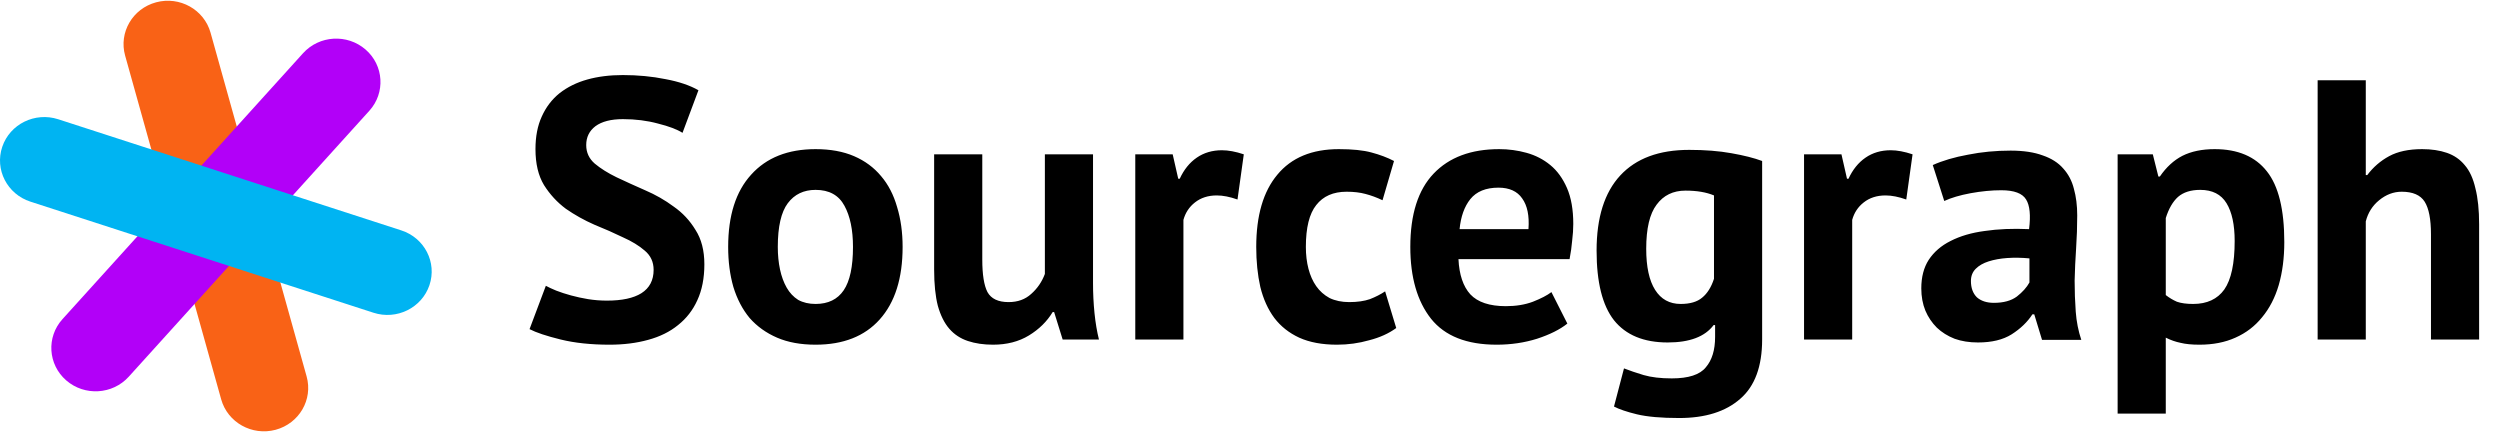 <svg width="486" height="84" viewBox="0 0 486 84" fill="none" xmlns="http://www.w3.org/2000/svg">
<g clip-path="url(#clip0)">
<path fill-rule="evenodd" clip-rule="evenodd" d="M24.324 10.808L42.999 77.64C44.257 82.13 48.991 84.775 53.578 83.55C58.165 82.317 60.863 77.679 59.61 73.189L40.931 6.353C39.673 1.862 34.939 -0.783 30.352 0.447C25.769 1.676 23.066 6.314 24.324 10.808Z" fill="#F96216"/>
<path fill-rule="evenodd" clip-rule="evenodd" d="M58.912 10.348L12.143 62.044C8.99 65.53 9.318 70.862 12.878 73.951C16.438 77.039 21.878 76.716 25.031 73.229L71.8 21.533C74.953 18.046 74.625 12.718 71.065 9.629C67.505 6.541 62.068 6.861 58.912 10.348Z" fill="#B200F8"/>
<path fill-rule="evenodd" clip-rule="evenodd" d="M5.908 39.199L72.606 60.795C77.121 62.26 81.989 59.858 83.484 55.438C84.98 51.015 82.526 46.246 78.015 44.788L11.313 23.182C6.798 21.724 1.931 24.119 0.439 28.543C-1.057 32.966 1.394 37.734 5.908 39.199Z" fill="#00B4F2"/>
<path d="M127.064 52.464C127.064 50.928 126.488 49.68 125.336 48.72C124.232 47.76 122.816 46.896 121.088 46.128C119.408 45.312 117.56 44.496 115.544 43.68C113.576 42.816 111.728 41.784 110 40.584C108.32 39.336 106.904 37.8 105.752 35.976C104.648 34.152 104.096 31.824 104.096 28.992C104.096 26.544 104.504 24.432 105.32 22.656C106.136 20.832 107.288 19.32 108.776 18.12C110.312 16.92 112.112 16.032 114.176 15.456C116.24 14.88 118.544 14.592 121.088 14.592C124.016 14.592 126.776 14.856 129.368 15.384C131.96 15.864 134.096 16.584 135.776 17.544L132.68 25.824C131.624 25.152 130.04 24.552 127.928 24.024C125.816 23.448 123.536 23.16 121.088 23.16C118.784 23.16 117.008 23.616 115.76 24.528C114.56 25.44 113.96 26.664 113.96 28.2C113.96 29.64 114.512 30.84 115.616 31.8C116.768 32.76 118.184 33.648 119.864 34.464C121.592 35.28 123.44 36.12 125.408 36.984C127.424 37.848 129.272 38.904 130.952 40.152C132.68 41.352 134.096 42.864 135.2 44.688C136.352 46.464 136.928 48.696 136.928 51.384C136.928 54.072 136.472 56.4 135.56 58.368C134.696 60.288 133.448 61.896 131.816 63.192C130.232 64.488 128.288 65.448 125.984 66.072C123.728 66.696 121.232 67.008 118.496 67.008C114.896 67.008 111.728 66.672 108.992 66C106.256 65.328 104.24 64.656 102.944 63.984L106.112 55.56C106.64 55.848 107.312 56.16 108.128 56.496C108.992 56.832 109.952 57.144 111.008 57.432C112.064 57.72 113.168 57.96 114.32 58.152C115.52 58.344 116.744 58.44 117.992 58.44C120.92 58.44 123.152 57.96 124.688 57C126.272 55.992 127.064 54.48 127.064 52.464ZM141.556 48C141.556 41.904 143.044 37.224 146.02 33.96C148.996 30.648 153.172 28.992 158.548 28.992C161.428 28.992 163.924 29.448 166.036 30.36C168.148 31.272 169.9 32.568 171.292 34.248C172.684 35.88 173.716 37.872 174.388 40.224C175.108 42.576 175.468 45.168 175.468 48C175.468 54.096 173.98 58.8 171.004 62.112C168.076 65.376 163.924 67.008 158.548 67.008C155.668 67.008 153.172 66.552 151.06 65.64C148.948 64.728 147.172 63.456 145.732 61.824C144.34 60.144 143.284 58.128 142.564 55.776C141.892 53.424 141.556 50.832 141.556 48ZM151.204 48C151.204 49.584 151.348 51.048 151.636 52.392C151.924 53.736 152.356 54.912 152.932 55.92C153.508 56.928 154.252 57.72 155.164 58.296C156.124 58.824 157.252 59.088 158.548 59.088C160.996 59.088 162.82 58.2 164.02 56.424C165.22 54.648 165.82 51.84 165.82 48C165.82 44.688 165.268 42.024 164.164 40.008C163.06 37.944 161.188 36.912 158.548 36.912C156.244 36.912 154.444 37.776 153.148 39.504C151.852 41.232 151.204 44.064 151.204 48ZM190.956 30V50.448C190.956 53.376 191.292 55.488 191.964 56.784C192.684 58.08 194.052 58.728 196.068 58.728C197.844 58.728 199.308 58.2 200.46 57.144C201.66 56.088 202.548 54.792 203.124 53.256V30H212.484V55.056C212.484 57.024 212.58 58.968 212.772 60.888C212.964 62.76 213.252 64.464 213.636 66H206.58L204.924 60.672H204.636C203.532 62.496 201.996 64.008 200.028 65.208C198.06 66.408 195.732 67.008 193.044 67.008C191.22 67.008 189.588 66.768 188.148 66.288C186.708 65.808 185.508 65.016 184.548 63.912C183.588 62.808 182.844 61.32 182.316 59.448C181.836 57.576 181.596 55.224 181.596 52.392V30H190.956ZM240.57 38.784C239.082 38.256 237.738 37.992 236.538 37.992C234.858 37.992 233.442 38.448 232.29 39.36C231.186 40.224 230.442 41.352 230.058 42.744V66H220.698V30H227.97L229.05 34.752H229.338C230.154 32.976 231.258 31.608 232.65 30.648C234.042 29.688 235.674 29.208 237.546 29.208C238.794 29.208 240.21 29.472 241.794 30L240.57 38.784ZM271.428 63.768C269.988 64.824 268.236 65.616 266.172 66.144C264.156 66.72 262.068 67.008 259.908 67.008C257.028 67.008 254.58 66.552 252.564 65.64C250.596 64.728 248.988 63.456 247.74 61.824C246.492 60.144 245.58 58.128 245.004 55.776C244.476 53.424 244.212 50.832 244.212 48C244.212 41.904 245.58 37.224 248.316 33.96C251.052 30.648 255.036 28.992 260.268 28.992C262.908 28.992 265.02 29.208 266.604 29.64C268.236 30.072 269.7 30.624 270.996 31.296L268.764 38.928C267.66 38.4 266.556 37.992 265.452 37.704C264.396 37.416 263.172 37.272 261.78 37.272C259.188 37.272 257.22 38.136 255.876 39.864C254.532 41.544 253.86 44.256 253.86 48C253.86 49.536 254.028 50.952 254.364 52.248C254.7 53.544 255.204 54.672 255.876 55.632C256.548 56.592 257.412 57.36 258.468 57.936C259.572 58.464 260.844 58.728 262.284 58.728C263.868 58.728 265.212 58.536 266.316 58.152C267.42 57.72 268.404 57.216 269.268 56.64L271.428 63.768ZM304.693 62.904C303.253 64.056 301.285 65.04 298.789 65.856C296.341 66.624 293.725 67.008 290.941 67.008C285.133 67.008 280.885 65.328 278.197 61.968C275.509 58.56 274.165 53.904 274.165 48C274.165 41.664 275.677 36.912 278.701 33.744C281.725 30.576 285.973 28.992 291.445 28.992C293.269 28.992 295.045 29.232 296.773 29.712C298.501 30.192 300.037 30.984 301.381 32.088C302.725 33.192 303.805 34.68 304.621 36.552C305.437 38.424 305.845 40.752 305.845 43.536C305.845 44.544 305.773 45.624 305.629 46.776C305.533 47.928 305.365 49.128 305.125 50.376H283.525C283.669 53.4 284.437 55.68 285.829 57.216C287.269 58.752 289.573 59.52 292.741 59.52C294.709 59.52 296.461 59.232 297.997 58.656C299.581 58.032 300.781 57.408 301.597 56.784L304.693 62.904ZM291.301 36.48C288.853 36.48 287.029 37.224 285.829 38.712C284.677 40.152 283.981 42.096 283.741 44.544H297.133C297.325 41.952 296.917 39.96 295.909 38.568C294.949 37.176 293.413 36.48 291.301 36.48ZM342.56 66C342.56 71.232 341.144 75.072 338.312 77.52C335.48 80.016 331.52 81.264 326.432 81.264C322.976 81.264 320.24 81.024 318.224 80.544C316.256 80.064 314.768 79.56 313.76 79.032L315.704 71.616C316.808 72.048 318.08 72.48 319.52 72.912C321.008 73.344 322.832 73.56 324.992 73.56C328.256 73.56 330.464 72.84 331.616 71.4C332.816 70.008 333.416 68.04 333.416 65.496V63.192H333.128C331.448 65.448 328.472 66.576 324.2 66.576C319.544 66.576 316.064 65.136 313.76 62.256C311.504 59.376 310.376 54.864 310.376 48.72C310.376 42.288 311.912 37.416 314.984 34.104C318.056 30.792 322.52 29.136 328.376 29.136C331.448 29.136 334.184 29.352 336.584 29.784C339.032 30.216 341.024 30.72 342.56 31.296V66ZM326.72 59.088C328.544 59.088 329.936 58.68 330.896 57.864C331.904 57.048 332.672 55.824 333.2 54.192V37.992C331.712 37.368 329.864 37.056 327.656 37.056C325.256 37.056 323.384 37.968 322.04 39.792C320.696 41.568 320.024 44.424 320.024 48.36C320.024 51.864 320.6 54.528 321.752 56.352C322.904 58.176 324.56 59.088 326.72 59.088ZM370.578 38.784C369.09 38.256 367.746 37.992 366.546 37.992C364.866 37.992 363.45 38.448 362.298 39.36C361.194 40.224 360.45 41.352 360.066 42.744V66H350.706V30H357.978L359.058 34.752H359.346C360.162 32.976 361.266 31.608 362.658 30.648C364.05 29.688 365.682 29.208 367.554 29.208C368.802 29.208 370.218 29.472 371.802 30L370.578 38.784ZM375.732 32.088C377.652 31.224 379.932 30.552 382.572 30.072C385.212 29.544 387.972 29.28 390.852 29.28C393.348 29.28 395.436 29.592 397.116 30.216C398.796 30.792 400.116 31.632 401.076 32.736C402.084 33.84 402.78 35.16 403.164 36.696C403.596 38.232 403.812 39.96 403.812 41.88C403.812 43.992 403.74 46.128 403.596 48.288C403.452 50.4 403.356 52.488 403.308 54.552C403.308 56.616 403.38 58.632 403.524 60.6C403.668 62.52 404.028 64.344 404.604 66.072H396.972L395.46 61.104H395.1C394.14 62.592 392.796 63.888 391.068 64.992C389.388 66.048 387.204 66.576 384.516 66.576C382.836 66.576 381.324 66.336 379.98 65.856C378.636 65.328 377.484 64.608 376.524 63.696C375.564 62.736 374.82 61.632 374.292 60.384C373.764 59.088 373.5 57.648 373.5 56.064C373.5 53.856 373.98 52.008 374.94 50.52C375.948 48.984 377.364 47.76 379.188 46.848C381.06 45.888 383.268 45.24 385.812 44.904C388.404 44.52 391.284 44.4 394.452 44.544C394.788 41.856 394.596 39.936 393.876 38.784C393.156 37.584 391.548 36.984 389.052 36.984C387.18 36.984 385.188 37.176 383.076 37.56C381.012 37.944 379.308 38.448 377.964 39.072L375.732 32.088ZM387.612 58.872C389.484 58.872 390.972 58.464 392.076 57.648C393.18 56.784 393.996 55.872 394.524 54.912V50.232C393.036 50.088 391.596 50.064 390.204 50.16C388.86 50.256 387.66 50.472 386.604 50.808C385.548 51.144 384.708 51.624 384.084 52.248C383.46 52.872 383.148 53.664 383.148 54.624C383.148 55.968 383.532 57.024 384.3 57.792C385.116 58.512 386.22 58.872 387.612 58.872ZM411.667 30H418.507L419.587 34.32H419.875C421.123 32.496 422.587 31.152 424.267 30.288C425.995 29.424 428.083 28.992 430.531 28.992C435.043 28.992 438.427 30.432 440.683 33.312C442.939 36.144 444.067 40.728 444.067 47.064C444.067 50.136 443.707 52.92 442.987 55.416C442.267 57.864 441.187 59.952 439.747 61.68C438.355 63.408 436.627 64.728 434.563 65.64C432.547 66.552 430.219 67.008 427.579 67.008C426.091 67.008 424.867 66.888 423.907 66.648C422.947 66.456 421.987 66.12 421.027 65.64V80.4H411.667V30ZM427.723 36.912C425.899 36.912 424.459 37.368 423.403 38.28C422.395 39.192 421.603 40.56 421.027 42.384V57.36C421.699 57.888 422.419 58.32 423.187 58.656C424.003 58.944 425.059 59.088 426.355 59.088C429.043 59.088 431.059 58.152 432.403 56.28C433.747 54.36 434.419 51.216 434.419 46.848C434.419 43.68 433.891 41.232 432.835 39.504C431.779 37.776 430.075 36.912 427.723 36.912ZM472.581 66V45.552C472.581 42.624 472.173 40.512 471.357 39.216C470.541 37.92 469.053 37.272 466.893 37.272C465.309 37.272 463.845 37.824 462.501 38.928C461.205 39.984 460.341 41.352 459.909 43.032V66H450.549V15.6H459.909V34.032H460.197C461.349 32.496 462.765 31.272 464.445 30.36C466.125 29.448 468.261 28.992 470.853 28.992C472.677 28.992 474.285 29.232 475.677 29.712C477.069 30.192 478.221 30.984 479.133 32.088C480.093 33.192 480.789 34.704 481.221 36.624C481.701 38.496 481.941 40.824 481.941 43.608V66H472.581Z" fill="black"/>
</g>
<defs>
<clipPath id="clip0">
<rect width="486" height="84" fill="white"/>
</clipPath>
</defs>
</svg>
